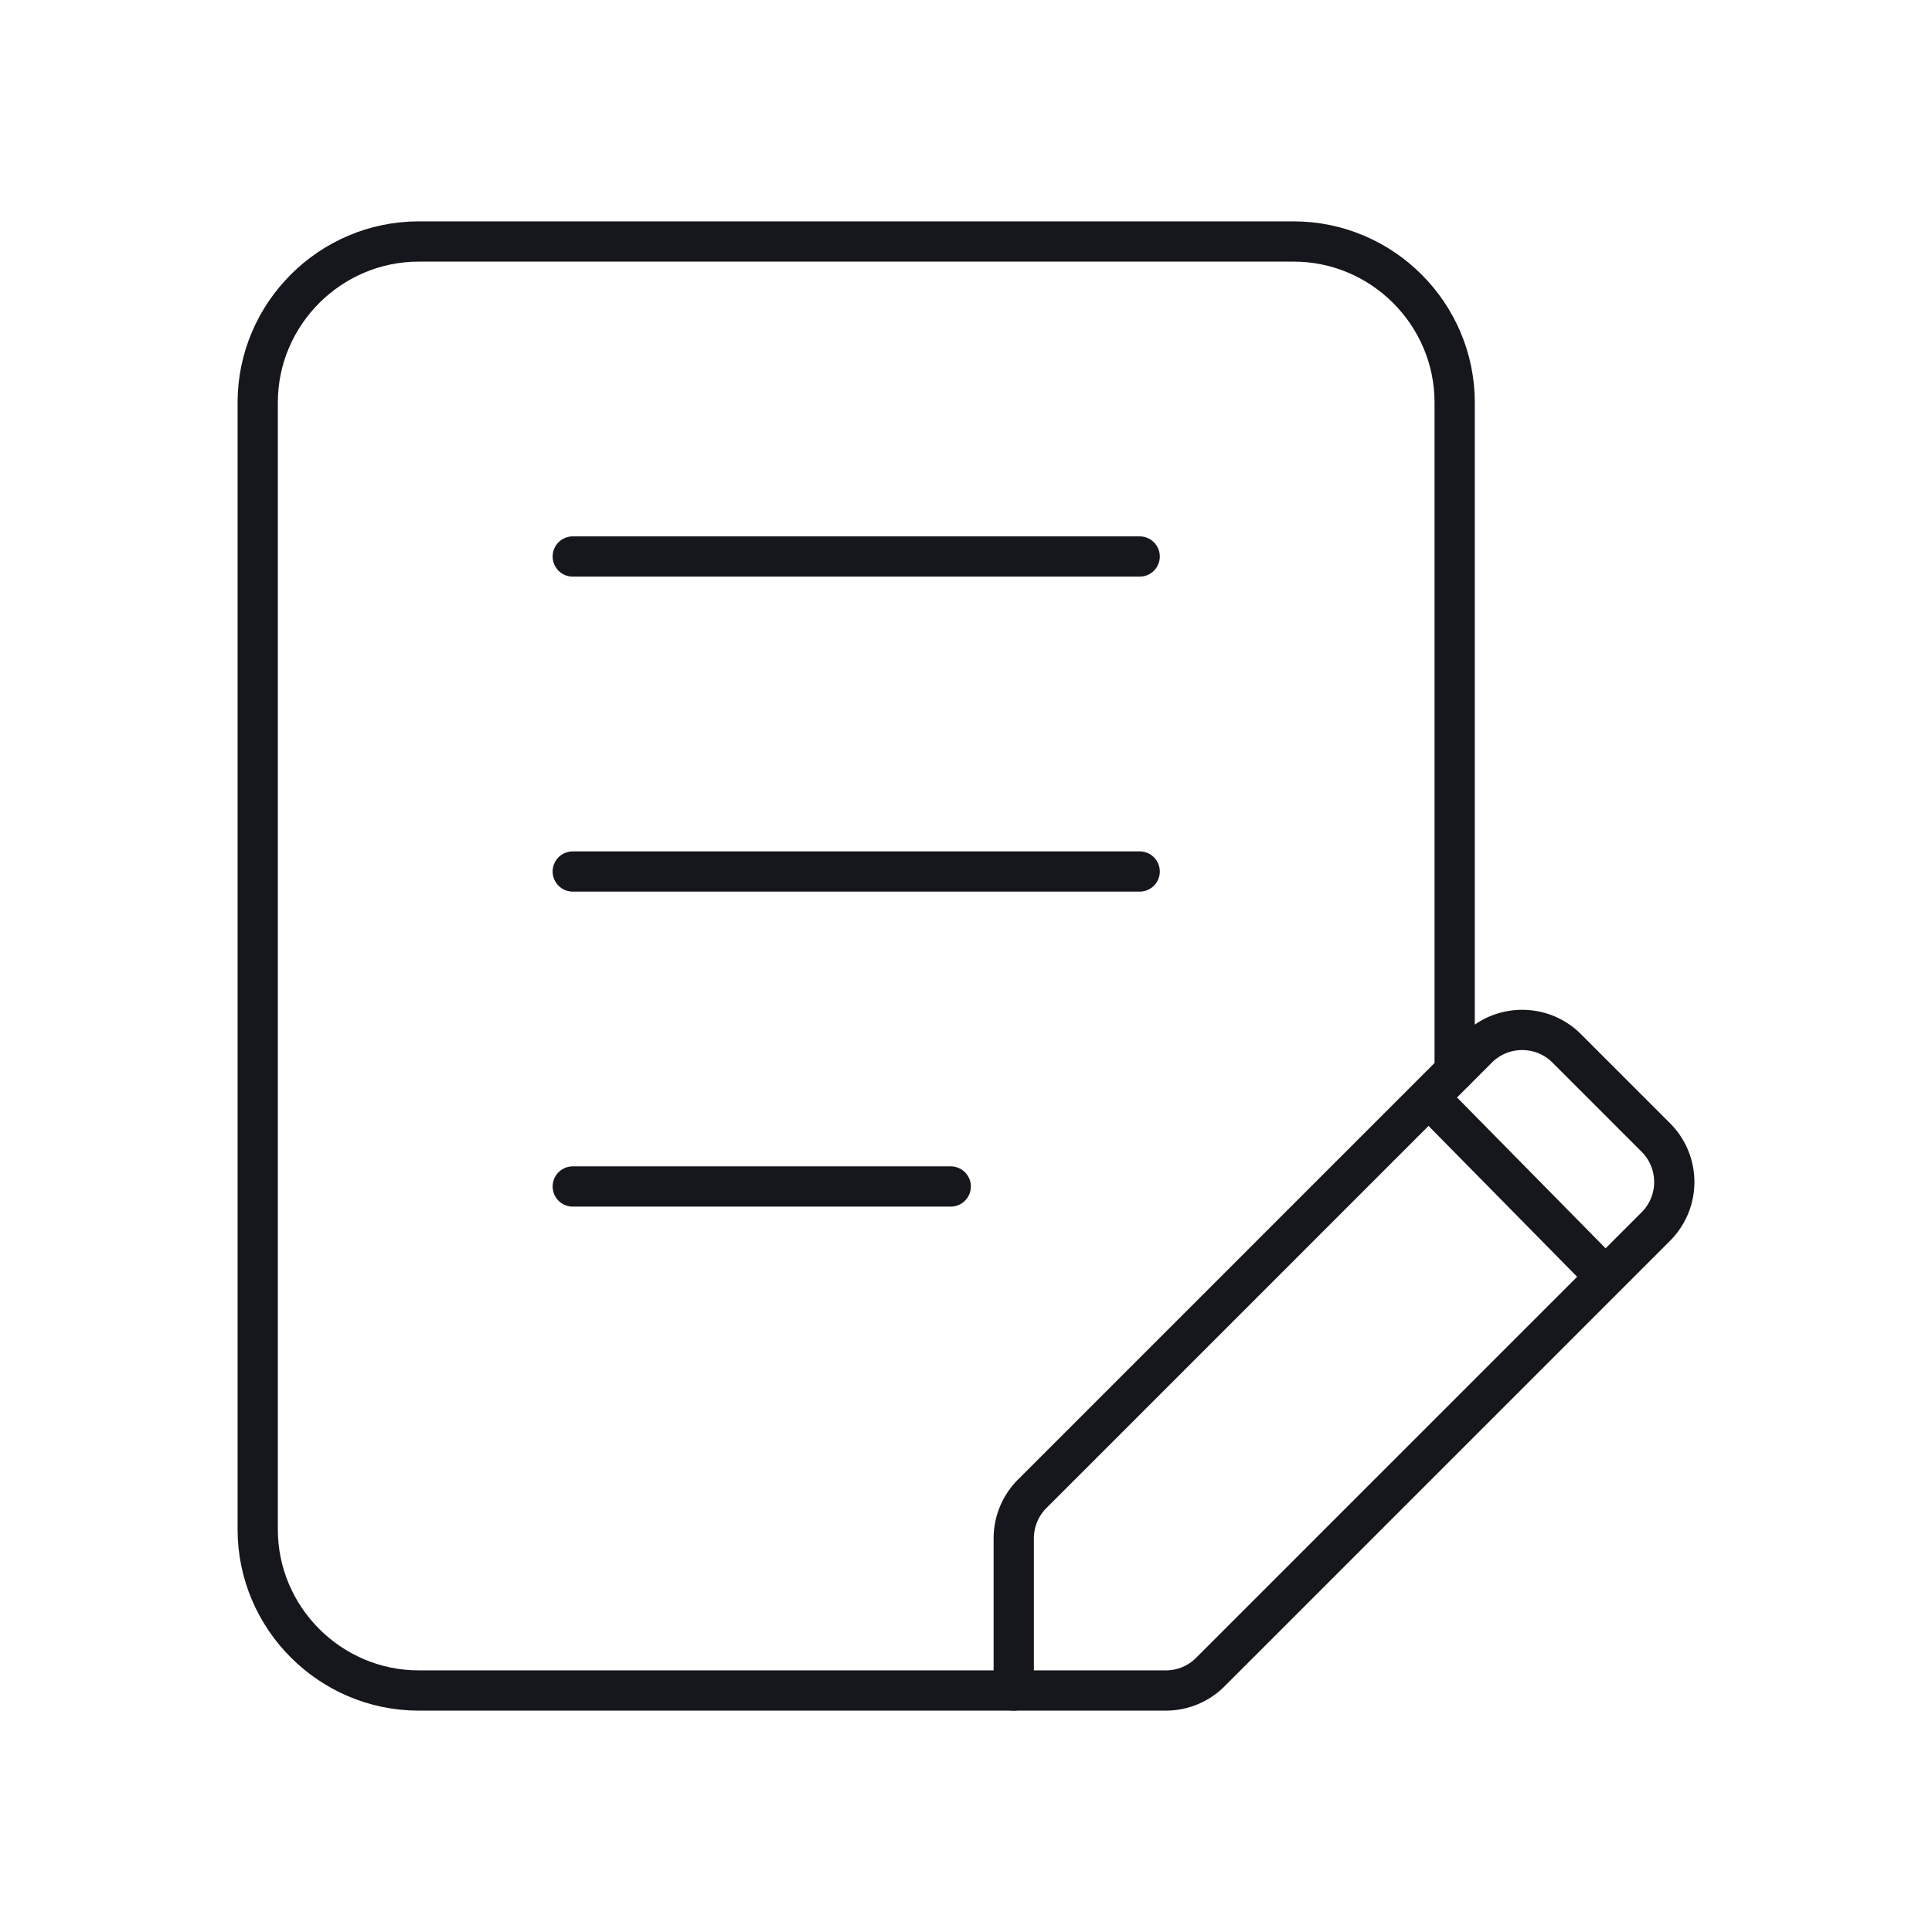 <svg width="48" height="48" viewBox="0 0 48 48" xmlns="http://www.w3.org/2000/svg">
    <g stroke="#16171D" stroke-linejoin="round" fill="none" fill-rule="evenodd">
        <path d="M25.185 42H10.403c-2.2 0-4-1.8-4-4V10c0-2.2 1.8-4 4-4h21.738c2.2 0 4 1.8 4 4v16.616M14.23 13.826h14.085M14.23 21.652h14.085M14.23 29.478h9.391" stroke-linecap="round"/>
        <path d="M28.964 42h-3.778v-3.778c0-.416.164-.814.458-1.108l11.068-11.068c.61-.61 1.602-.61 2.212 0l2.214 2.214a1.564 1.564 0 0 1 0 2.214L30.07 41.542c-.292.294-.69.458-1.106.458z" stroke-linecap="round"/>
        <path d="m39.946 31.783-4.293-4.359"/>
    </g>
</svg>
